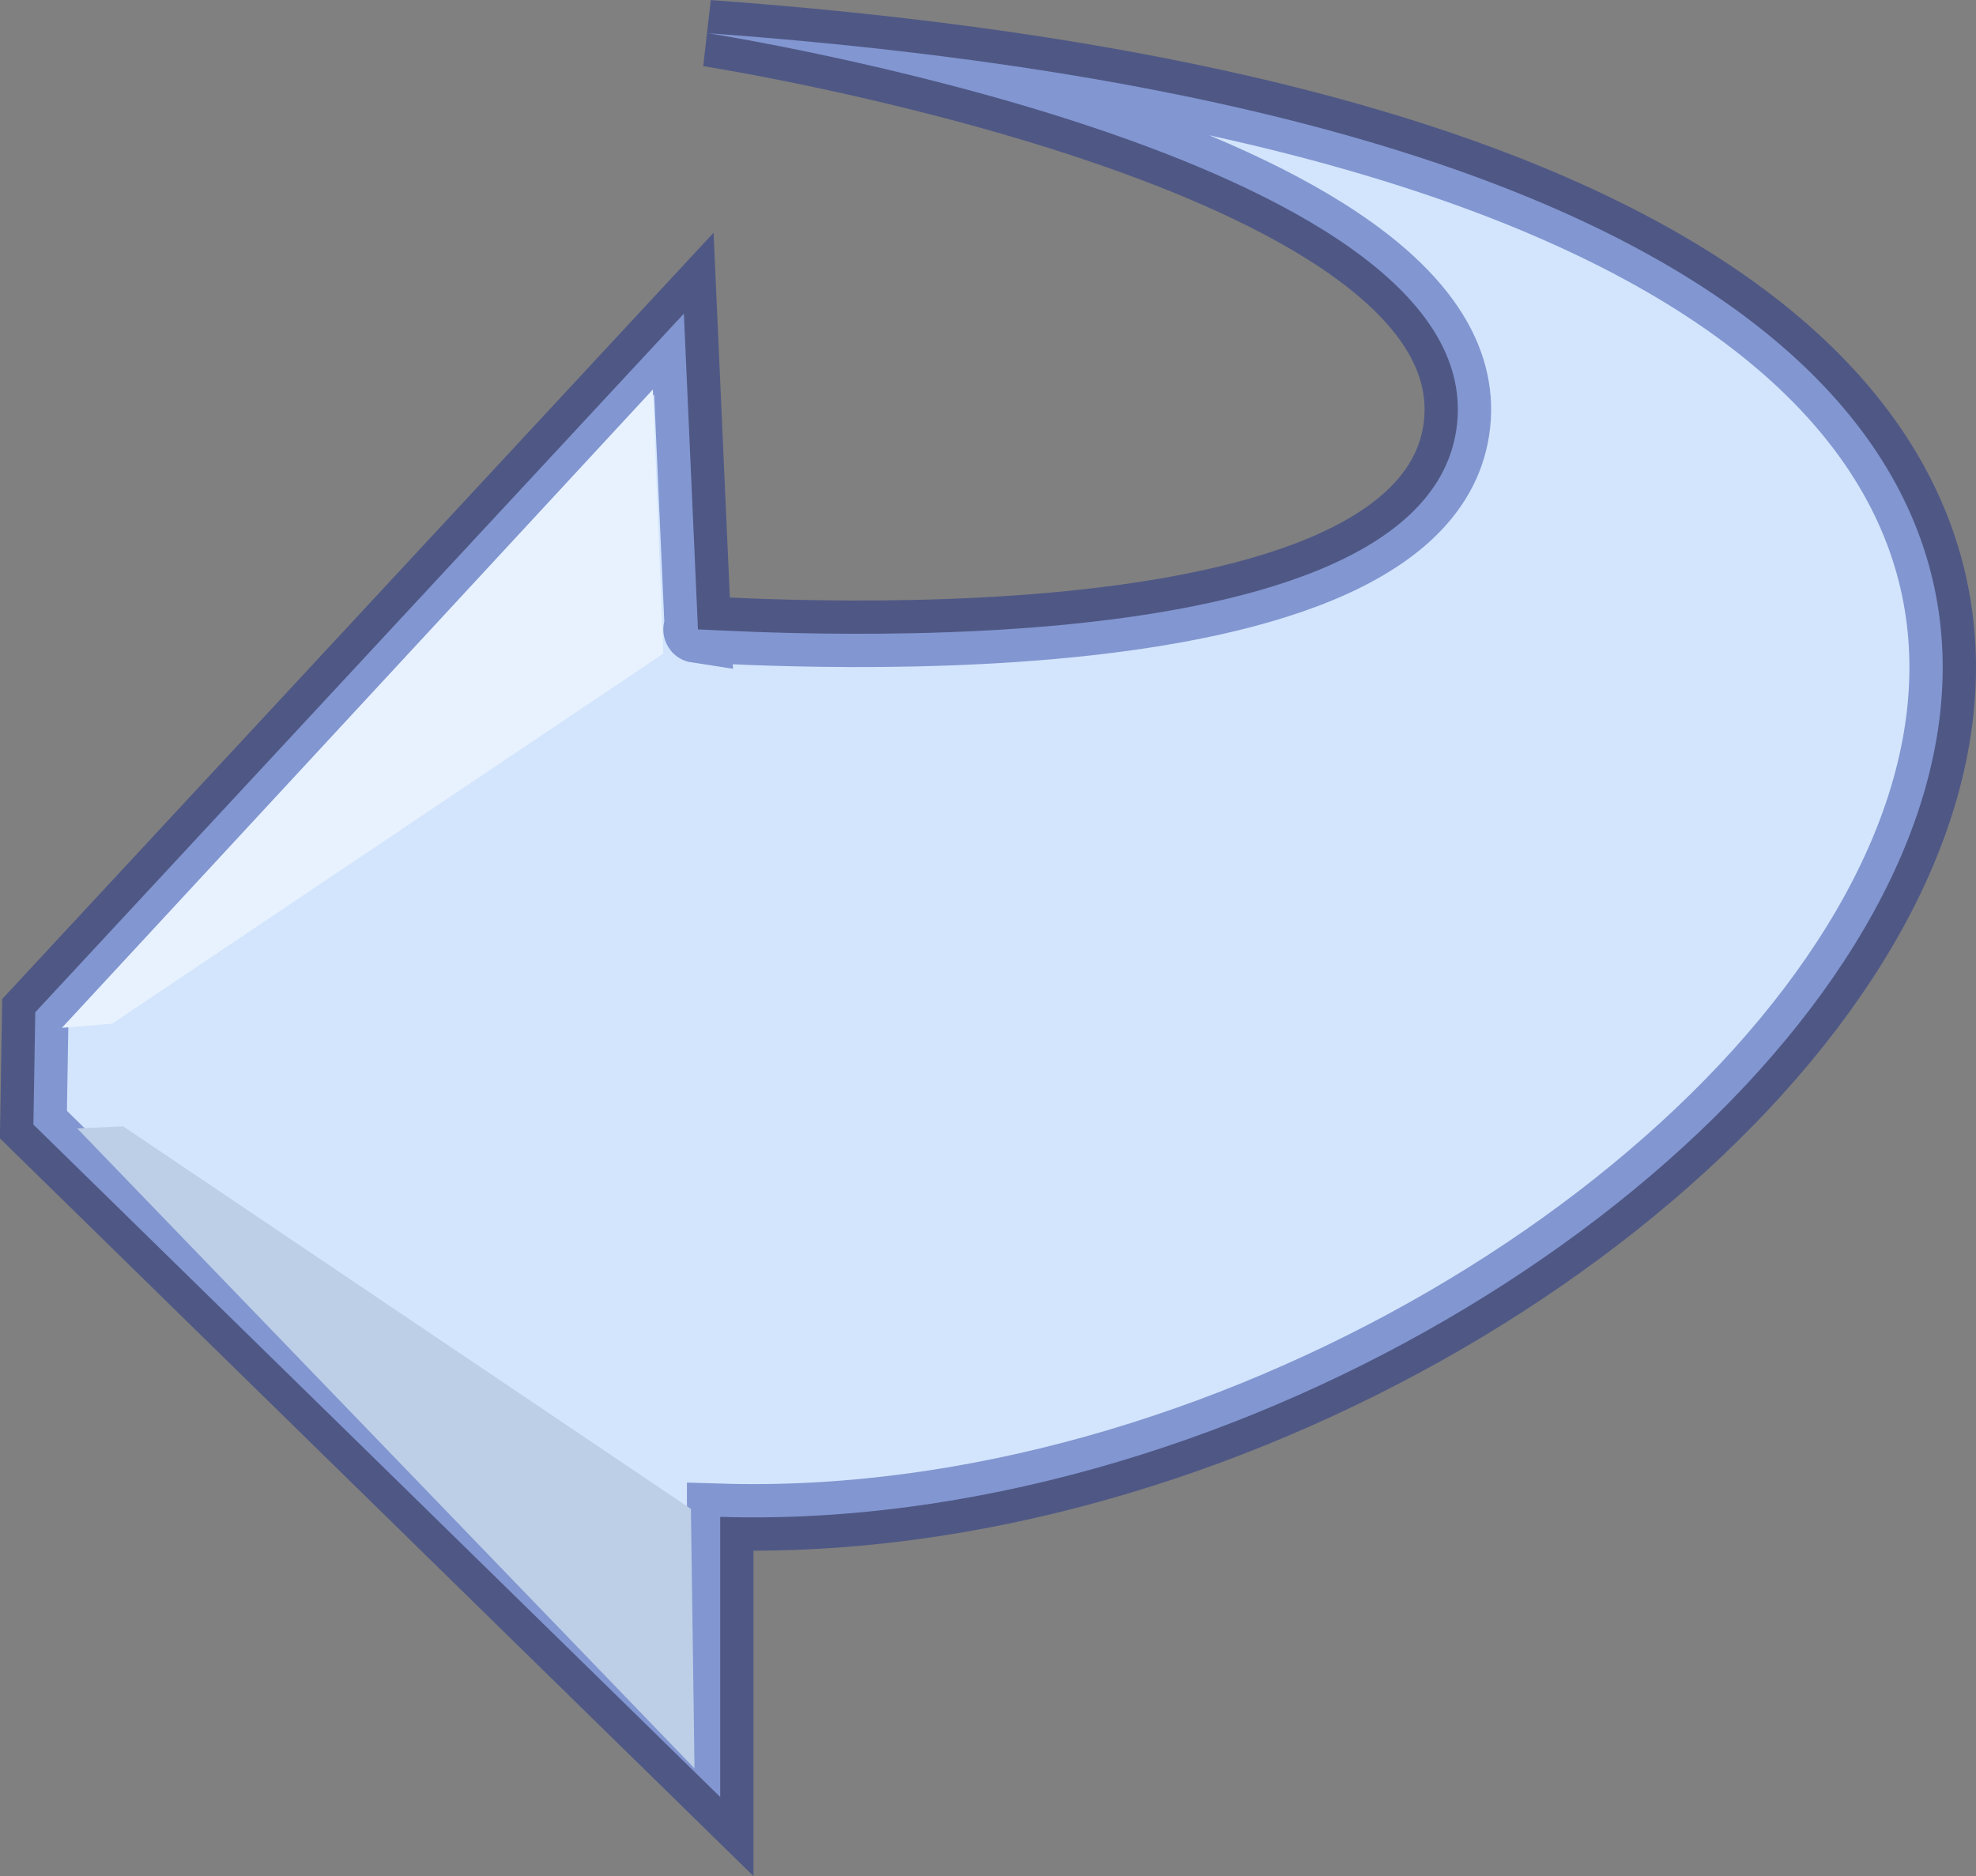 <?xml version="1.0" encoding="UTF-8" standalone="no"?>
<!-- Created with Inkscape (http://www.inkscape.org/) -->
<svg
   xmlns:dc="http://purl.org/dc/elements/1.1/"
   xmlns:cc="http://web.resource.org/cc/"
   xmlns:rdf="http://www.w3.org/1999/02/22-rdf-syntax-ns#"
   xmlns:svg="http://www.w3.org/2000/svg"
   xmlns="http://www.w3.org/2000/svg"
   xmlns:sodipodi="http://sodipodi.sourceforge.net/DTD/sodipodi-0.dtd"
   xmlns:inkscape="http://www.inkscape.org/namespaces/inkscape"
   version="1.0"
   width="14.846"
   height="14.098"
   viewBox="0 0 14.846 14.098"
   id="Í_xBC__xB2_ã_x5F_1"
   xml:space="preserve"
   sodipodi:version="0.32"
   inkscape:version="0.44.1"
   sodipodi:docname="back.svg"
   sodipodi:docbase="/home/user"><rect x="0" y="0" width="14.846" height="14.098" fill="#808080" stroke="none"/><sodipodi:namedview
   inkscape:window-height="611"
   inkscape:window-width="835"
   inkscape:pageshadow="2"
   inkscape:pageopacity="0.0"
   guidetolerance="10.0"
   gridtolerance="10.0"
   objecttolerance="10.0"
   borderopacity="1.0"
   bordercolor="#666666"
   pagecolor="#ffffff"
   id="base"
   inkscape:zoom="28.869344"
   inkscape:cx="7.4229999"
   inkscape:cy="7.014361"
   inkscape:window-x="276"
   inkscape:window-y="316"
   inkscape:current-layer="Í_xBC__xB2_ã_x5F_1" /><defs
   id="defs21" />
<linearGradient
   x1="0.252"
   y1="6.877"
   x2="14.596"
   y2="6.877"
   id="XMLID_2_"
   gradientUnits="userSpaceOnUse">
	<stop
   style="stop-color:#34ce19;stop-opacity:1"
   offset="0"
   id="stop4" />
	<stop
   style="stop-color:#33c719;stop-opacity:1"
   offset="0.237"
   id="stop6" />
	<stop
   style="stop-color:#32b31a;stop-opacity:1"
   offset="0.583"
   id="stop8" />
	<stop
   style="stop-color:#2f931b;stop-opacity:1"
   offset="0.994"
   id="stop10" />
	<stop
   style="stop-color:#2f931b;stop-opacity:1"
   offset="1"
   id="stop12" />
</linearGradient>
<path
   d="M 5.322,0.25 C 5.322,0.25 11.168,1.162 10.947,3.188 C 10.726,5.214 4.947,4.688 5.244,4.733 L 5.138,2.357 L 0.265,7.607 L 0.251,8.451 L 5.411,13.504 L 5.411,11.399 C 12.9,11.628 21.697,1.437 5.322,0.25 z "
   style="fill:#d3e5fc;fill-opacity:1;stroke:#00198e;stroke-width:0.5;stroke-opacity:0.383"
   id="path14" />
<polyline
   style="fill:#e8f2ff;fill-opacity:1"
   points="2.971,5.017 4.905,2.927 4.983,4.912 0.842,7.693 0.465,7.724 2.971,5.017 "
   id="polyline16" />
<polygon
   points="0.925,8.464 0.58,8.48 5.218,13.289 5.191,11.339 0.925,8.464 "
   style="fill:#bdcfe6;fill-opacity:1"
   id="polygon18" />
</svg>
